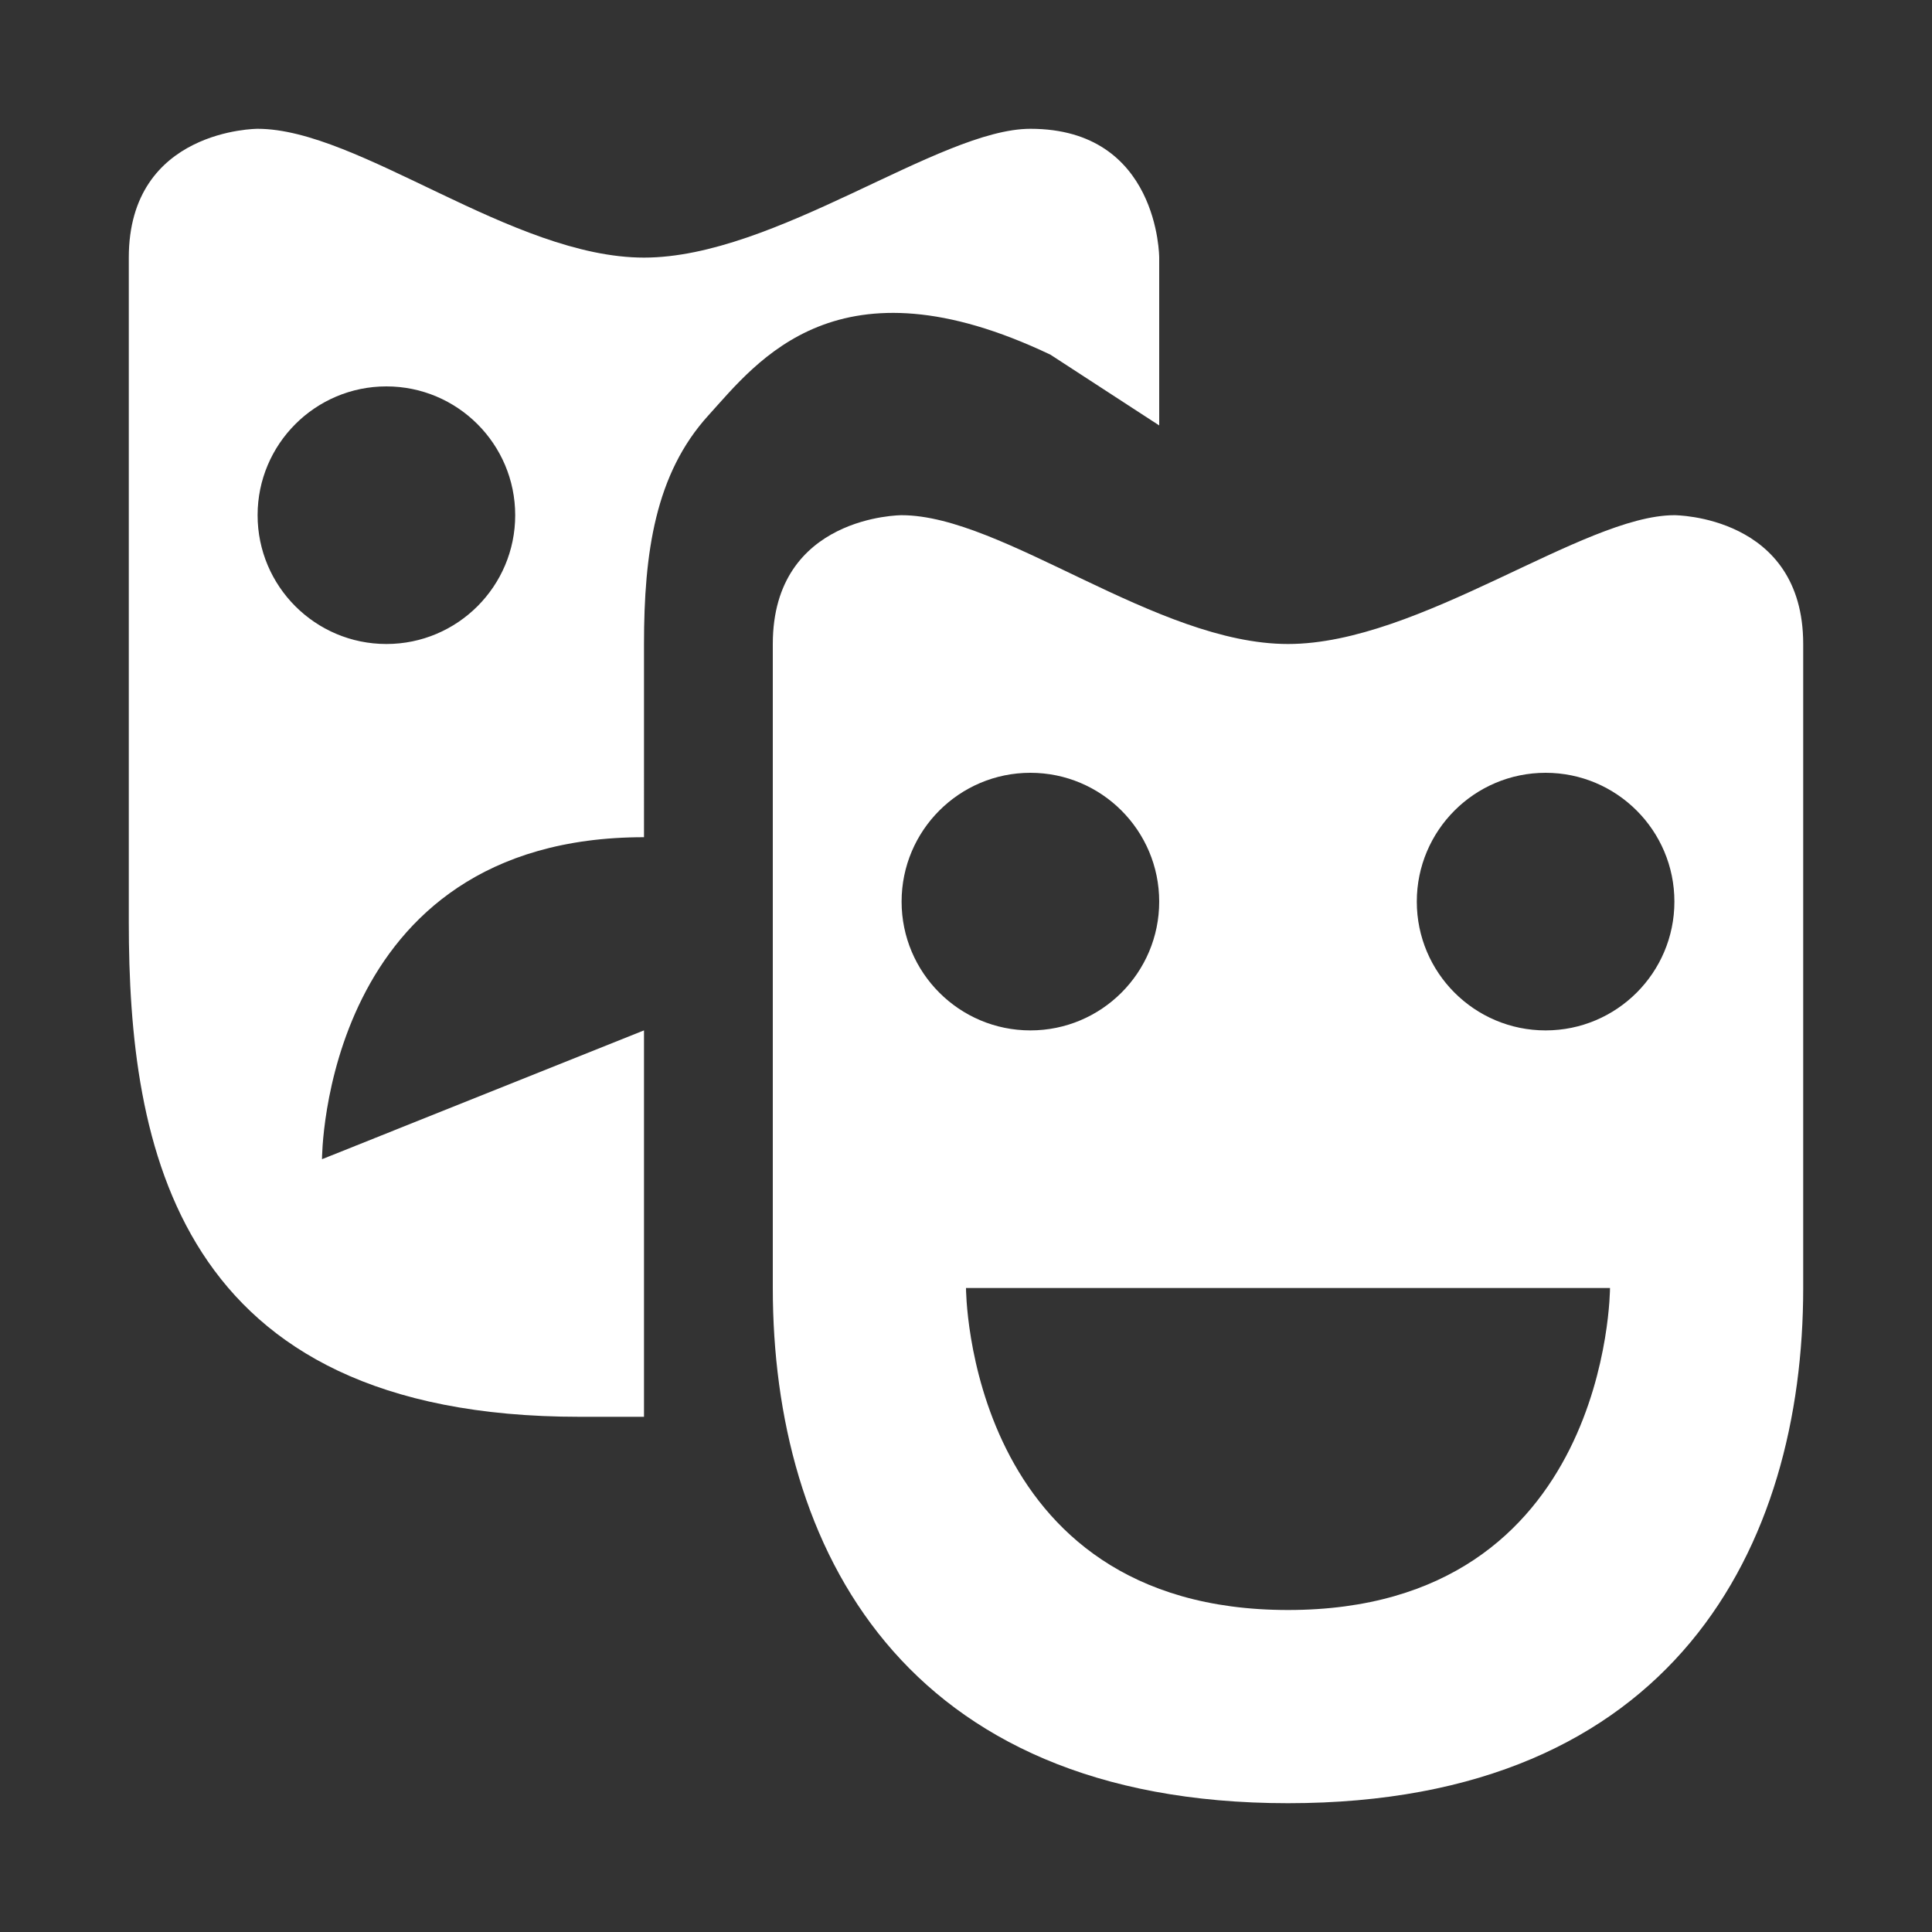 <svg version="1.1" xmlns="http://www.w3.org/2000/svg" xlink="http://www.w3.org/1999/xlink" x="0px" y="0px" width="15px" height="15px" viewBox="0 0 15 15" style="enable-background:new 0 0 15 15;" space="preserve"><rect x="0" y="0" width="15" height="15" fill="#333333" stroke="none"/><path d="M2,1c0,0,-1,0,-1,1v5.158C1,8.889,1.354,11,4.5,11H5V8L2.5,9c0,0,0,-2.5,2.5,-2.5V5c0,-0.708,0.087,-1.321,0.5,-1.775C5.881,2.805,6.505,1.967,8.156,2.754L9,3.303V2c0,0,0,-1,-1,-1C7.292,1,6.022,2,5,2S2.787,1,2,1zM3,3c0.552,0,1,0.448,1,1S3.552,5,3,5S2,4.552,2,4S2.448,3,3,3zM7,4c0,0,-1,0,-1,1v5c0,2,1,4,4,4s4,-2,4,-4V5c0,-1,-1,-1,-1,-1c-0.708,0,-1.978,1,-3,1S7.787,4,7,4zM8,6c0.552,0,1,0.448,1,1S8.552,8,8,8S7,7.552,7,7S7.448,6,8,6zM12,6c0.552,0,1,0.448,1,1s-0.448,1,-1,1s-1,-0.448,-1,-1S11.448,6,12,6zM7.5,10H10h2.5c0,0,0,2.5,-2.5,2.5S7.5,10,7.5,10z" fill="#FFFFFF"/></svg>